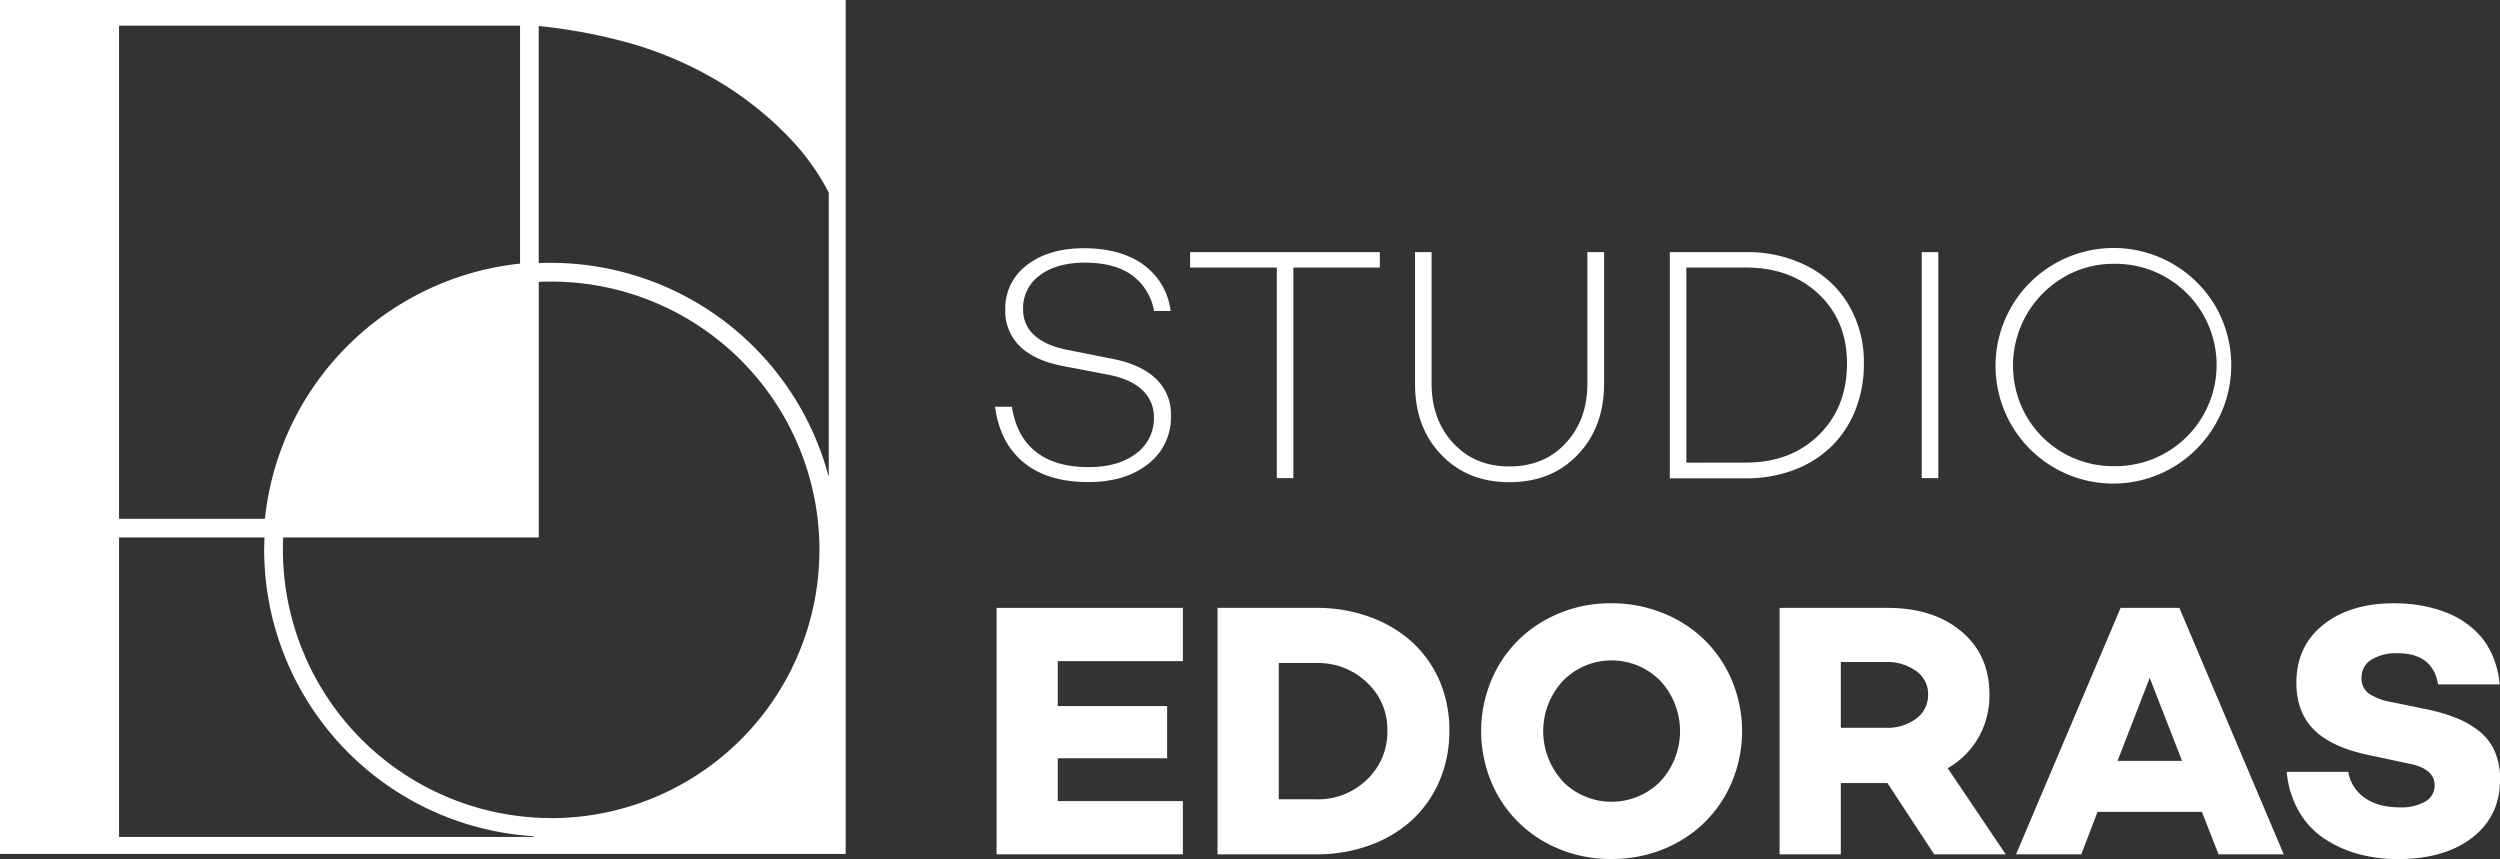 <svg xmlns="http://www.w3.org/2000/svg" viewBox="0 0 768.83 264.2"><rect x="0" y="0" width="768.83" height="264.2" fill="#333333" stroke="none"/><defs><style>.cls-1{fill:#fff;}</style></defs><g id="Calque_2" data-name="Calque 2"><g id="Calque_1-2" data-name="Calque 1"><path class="cls-1" d="M0,0V262.62H260.08V0ZM169.49,251.58A82.59,82.59,0,0,1,87,169.09c0-1.27,0-2.54.09-3.8h78.6V86.69c1.27-.06,2.53-.09,3.81-.09a82.49,82.49,0,0,1,0,165ZM36.61,7.9H159.93V81.07a88.22,88.22,0,0,0-78.46,78.47H36.61Zm0,157.39H81.33c0,1.26-.09,2.53-.09,3.8a88.35,88.35,0,0,0,82.89,88.08v.22H36.61ZM169.49,80.84c-1.28,0-2.54,0-3.81.09V8a168.11,168.11,0,0,1,25.55,4.6,114.06,114.06,0,0,1,28,11.42,103.82,103.82,0,0,1,23.91,18.75,71.88,71.88,0,0,1,11.73,16.46v87.47A88.41,88.41,0,0,0,169.49,80.84Z"/><path class="cls-1" d="M333.32,76.34q11.24,0,18.24,5A20.53,20.53,0,0,1,360,95.65h-5.09a17.26,17.26,0,0,0-6.76-11q-5.33-3.87-14.5-3.87-8.64,0-13.82,3.84a12.35,12.35,0,0,0-5.19,10.48,10.4,10.4,0,0,0,3.59,8.13q3.6,3.19,10.43,4.45l12.78,2.54q9.07,1.65,13.87,6.09a15,15,0,0,1,4.79,11.48,18.05,18.05,0,0,1-7,14.89q-7,5.57-18.46,5.57-12.44,0-19.79-6T306,125.09h5.19q1.41,9.09,7.34,13.82t16.27,4.75q9.07,0,14.57-4.17a13.3,13.3,0,0,0,5.49-11.15,11.17,11.17,0,0,0-3.64-8.46q-3.64-3.42-10.78-4.72l-13.78-2.64q-8.62-1.69-13.07-6.09a15.05,15.05,0,0,1-4.44-11.18,16.54,16.54,0,0,1,6.66-13.72Q322.49,76.34,333.32,76.34Z"/><path class="cls-1" d="M424.34,77.53v4.75H397.75v64.77h-5.09V82.28H366V77.53Z"/><path class="cls-1" d="M493.31,77.53V118q0,13.32-8.06,21.8t-21.08,8.49q-12.93,0-21-8.49t-8-21.8V77.53h5.09V118q0,11.07,6.64,18.26t17.27,7.19q10.72,0,17.36-7.19T488.17,118V77.53Z"/><path class="cls-1" d="M536.92,77.53a40.34,40.34,0,0,1,18.92,4.32A31.2,31.2,0,0,1,568.66,94a34.68,34.68,0,0,1,4.54,17.82,38,38,0,0,1-2.64,14.34,32.15,32.15,0,0,1-7.39,11.18,33,33,0,0,1-11.5,7.19,41.25,41.25,0,0,1-14.75,2.57h-23.4V77.53Zm0,64.73q13.77,0,22.43-8.49t8.66-22q0-13.08-8.66-21.29t-22.43-8.2H518.61v60Z"/><path class="cls-1" d="M591,77.53h5.09v69.52H591Z"/><path class="cls-1" d="M631.84,81.13a36.34,36.34,0,0,1,49.5,13.07,36.32,36.32,0,0,1,0,36.23,36.2,36.2,0,1,1-49.5-49.3ZM650,143.36a31.12,31.12,0,1,0,0-62.23,30.14,30.14,0,0,0-12.07,2.47,31.46,31.46,0,0,0-14.78,44.34A30.76,30.76,0,0,0,650,143.36Z"/><path class="cls-1" d="M363.77,203.32H325.3v13.82h33.63v16.05H325.3v13.17h38.47v16.37H306.48V186.94h57.29Z"/><path class="cls-1" d="M404.85,186.94a47.21,47.21,0,0,1,16.43,2.81,38.79,38.79,0,0,1,13,7.72,34.94,34.94,0,0,1,8.44,11.94,37.88,37.88,0,0,1,3,15.24,38.68,38.68,0,0,1-3,15.42,35.12,35.12,0,0,1-8.44,12.08,38.43,38.43,0,0,1-13,7.78,47.21,47.21,0,0,1-16.43,2.8H374.43V186.94Zm0,58.87a21.51,21.51,0,0,0,15.53-6.06,20.14,20.14,0,0,0,6.28-15.1,19.56,19.56,0,0,0-6.28-14.75,21.66,21.66,0,0,0-15.53-6H393.26v41.89Z"/><path class="cls-1" d="M495.6,185.53a41.63,41.63,0,0,1,15.89,3.05,38.92,38.92,0,0,1,12.78,8.29,38.15,38.15,0,0,1,8.41,12.54,40.44,40.44,0,0,1,0,30.91,38.15,38.15,0,0,1-8.41,12.54,39.1,39.1,0,0,1-12.78,8.3,41.62,41.62,0,0,1-15.89,3A40.9,40.9,0,0,1,475.14,259a38,38,0,0,1-14.42-14.23,40.6,40.6,0,0,1,0-39.83,37.88,37.88,0,0,1,14.42-14.22A40.8,40.8,0,0,1,495.6,185.53Zm-15.07,54.73a21.15,21.15,0,0,0,30.14,0,22.8,22.8,0,0,0,0-30.82,21,21,0,0,0-30.08,0,22.78,22.78,0,0,0,0,30.82Z"/><path class="cls-1" d="M616.82,262.73h-22l-14.37-21.92H566.11v21.92H547.29V186.94h33.08q14.19,0,22.82,7.24t8.62,19.42a26,26,0,0,1-3.37,13.22,25.33,25.33,0,0,1-9.47,9.42Zm-50.71-59.14v20.24H580a14.88,14.88,0,0,0,9.25-2.8,8.85,8.85,0,0,0,3.7-7.43,8.6,8.6,0,0,0-3.7-7.26,15.11,15.11,0,0,0-9.25-2.75Z"/><path class="cls-1" d="M682.27,262.73l-5.11-13.05h-32.1l-5,13.05H620l32.15-75.79h18.07l32.1,75.79ZM651.2,234h19.86l-9.95-25.52Z"/><path class="cls-1" d="M736.3,185.53a51.28,51.28,0,0,1,5.57.3,42.73,42.73,0,0,1,5.88,1.09,38.28,38.28,0,0,1,5.88,2,26.6,26.6,0,0,1,5.38,3.19,24.75,24.75,0,0,1,4.6,4.48,24,24,0,0,1,3.35,6.07,28.88,28.88,0,0,1,1.77,7.81H749.79q-1.63-9.58-12.46-9.58a14.57,14.57,0,0,0-8.08,2,6.27,6.27,0,0,0-3,5.55,5.67,5.67,0,0,0,2.2,4.82,17.83,17.83,0,0,0,6.94,2.63L746,218.07a55.52,55.52,0,0,1,9.47,2.77,27.94,27.94,0,0,1,7.13,4.16,16.33,16.33,0,0,1,4.68,6.2,21.33,21.33,0,0,1,1.57,8.47q0,11.31-8.54,17.92t-22.85,6.61a45.75,45.75,0,0,1-12.3-1.6,36.1,36.1,0,0,1-10.5-4.79,25,25,0,0,1-7.75-8.43,29.51,29.51,0,0,1-3.67-12h18.93a12,12,0,0,0,5.09,8c2.77,1.94,6.36,2.91,10.74,2.91a14.82,14.82,0,0,0,7.87-1.79,5.63,5.63,0,0,0,2.85-5q0-5.18-8.05-6.69l-12.46-2.67q-11.27-2.39-16.62-7.75T706.21,210q0-11.26,8.27-17.87T736.3,185.53Z"/></g></g></svg>
